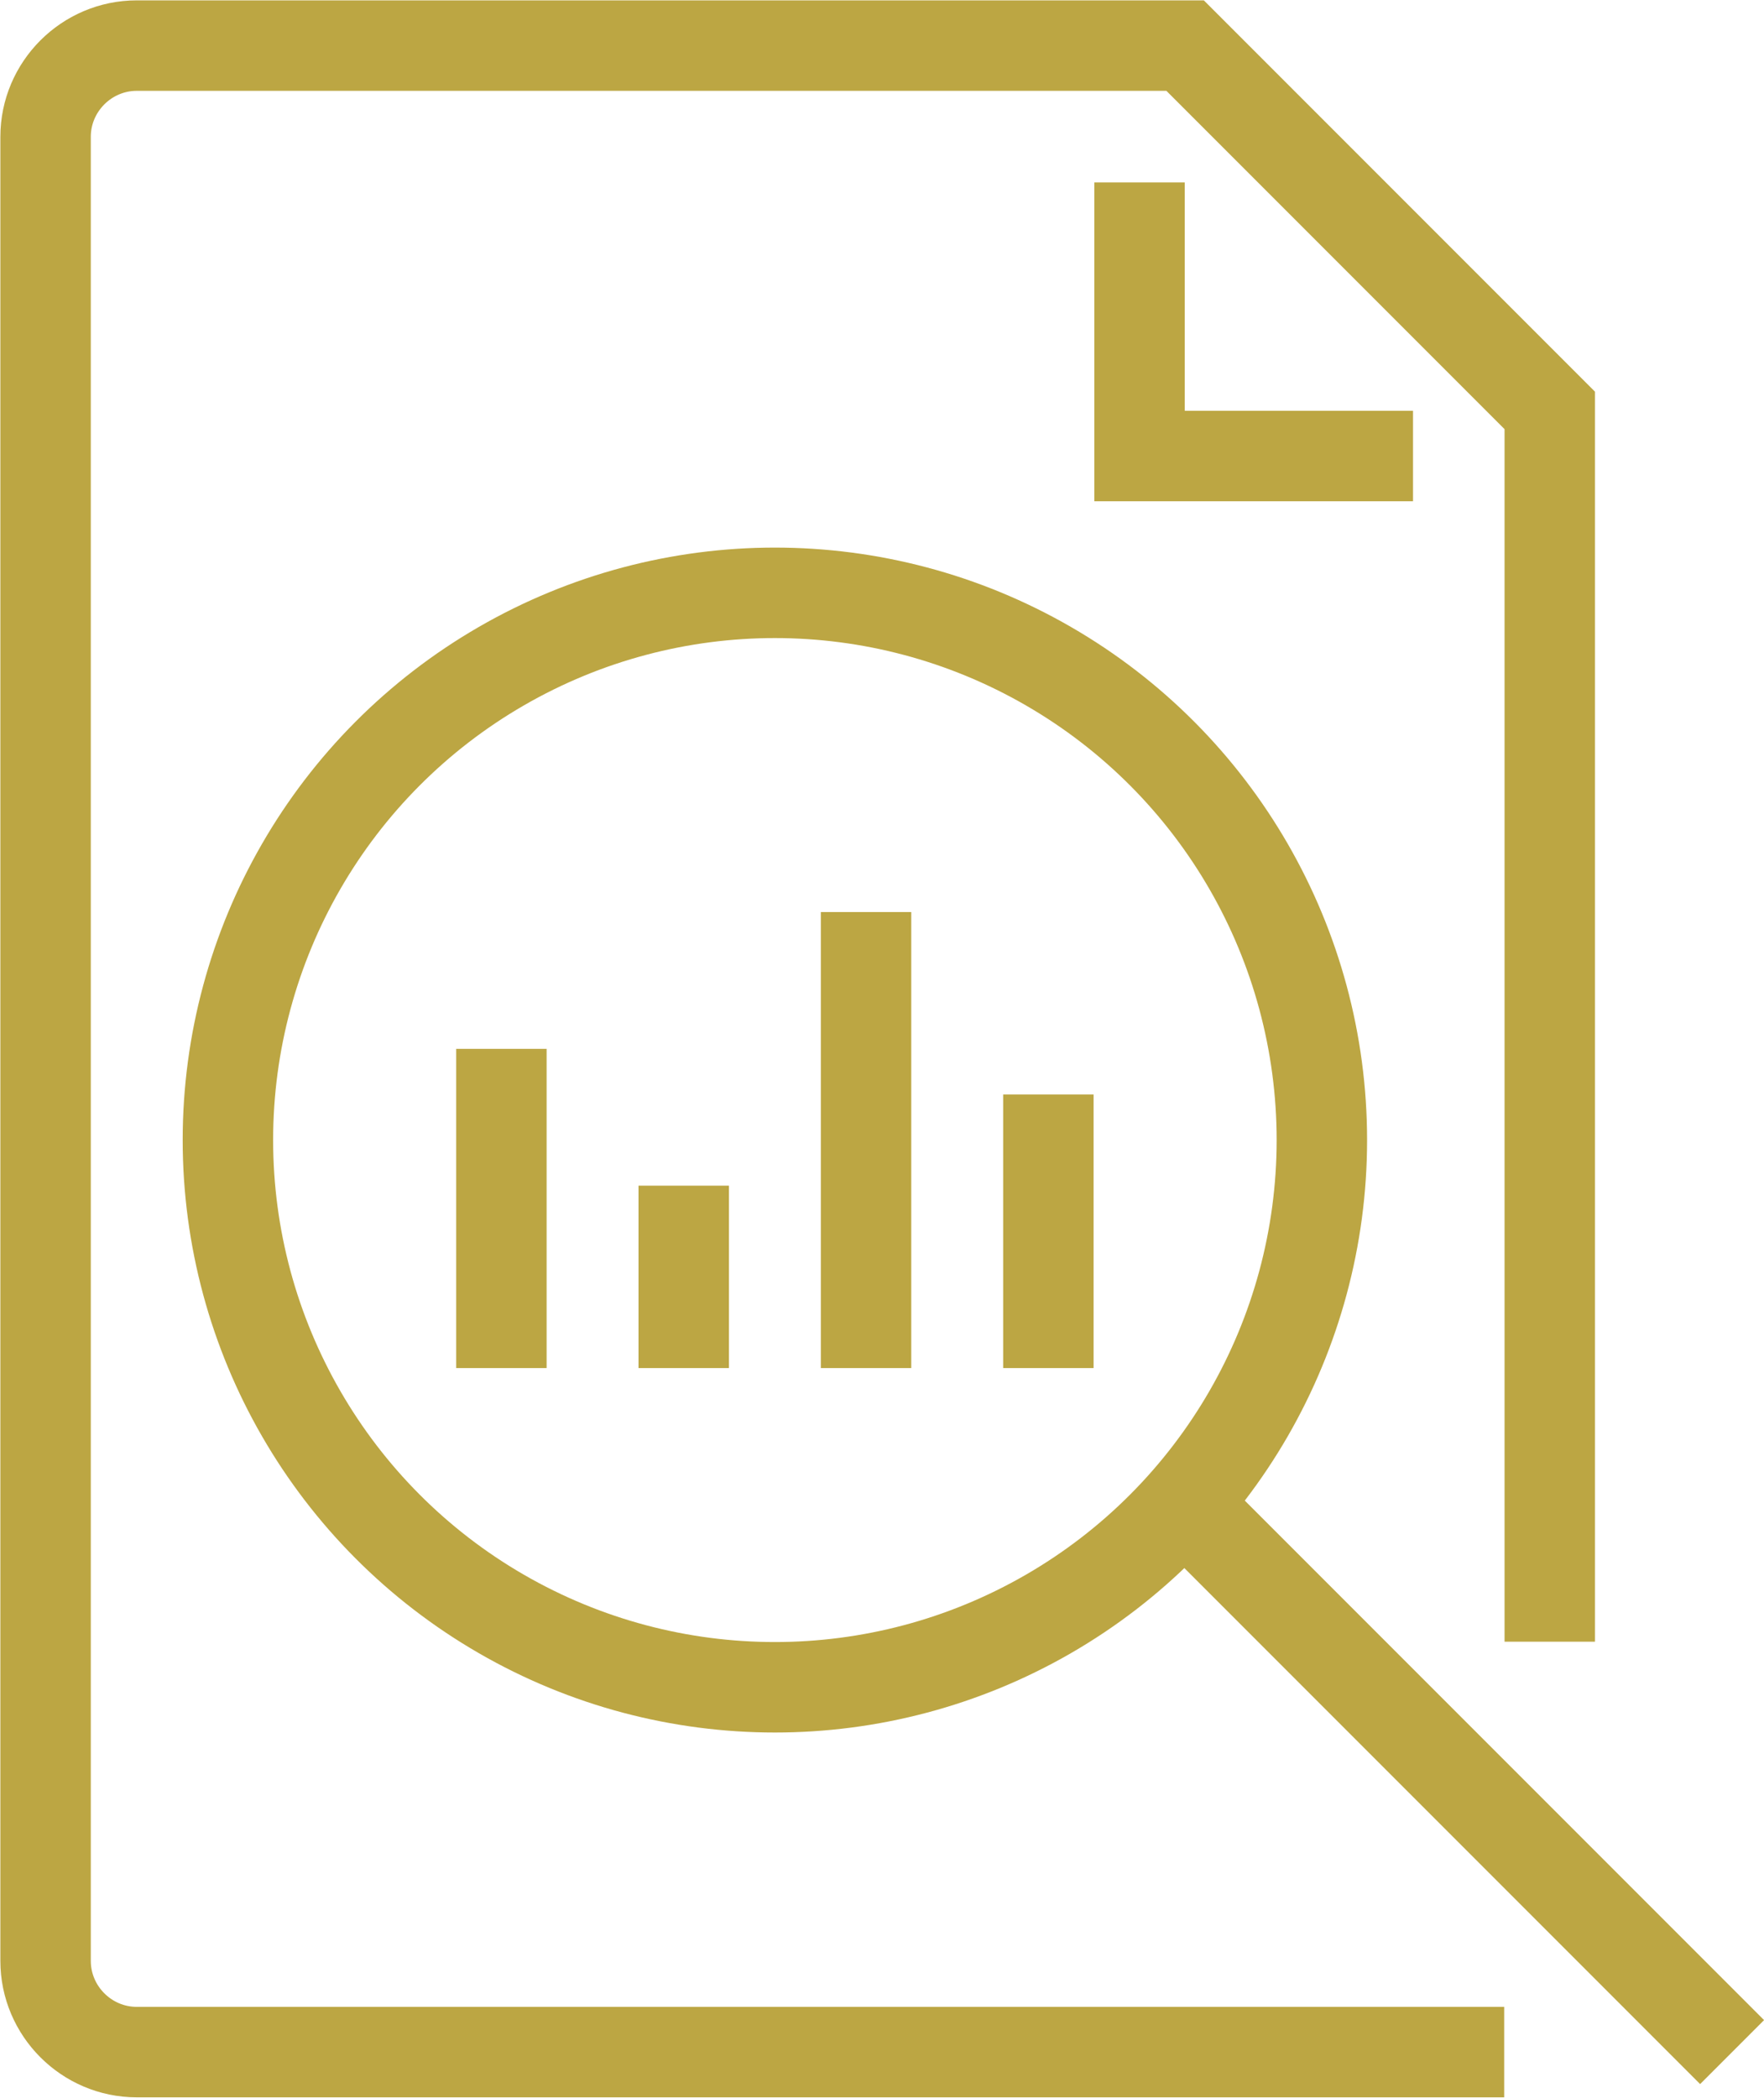 <svg version="1.1" xmlns="http://www.w3.org/2000/svg" xmlns:xlink="http://www.w3.org/1999/xlink" x="0px" y="0px" width="38.7px"
	 height="46px" viewBox="0 0 38.7 46" style="overflow:visible;enable-background:new 0 0 38.7 46;" xml:space="preserve">
<style type="text/css">
	.st0{fill:none;stroke:#BCA643;stroke-width:1.984;stroke-miterlimit:10;}
</style>
<defs>
</defs>
<g>
	<path class="st0" d="M33,45H3c-1.1,0-2-0.9-2-2V3c0-1.1,0.9-2,2-2h23l8,8v27"/>
	<polyline class="st0" points="31,10 25,10 25,4 	"/>
	<circle class="st0" cx="17" cy="25" r="12"/>
	<line class="st0" x1="26" y1="33" x2="38" y2="45"/>
	<line class="st0" x1="11" y1="23" x2="11" y2="30"/>
	<line class="st0" x1="15" y1="26" x2="15" y2="30"/>
	<line class="st0" x1="19" y1="20" x2="19" y2="30"/>
	<line class="st0" x1="23" y1="24" x2="23" y2="30"/>
</g>
</svg>
